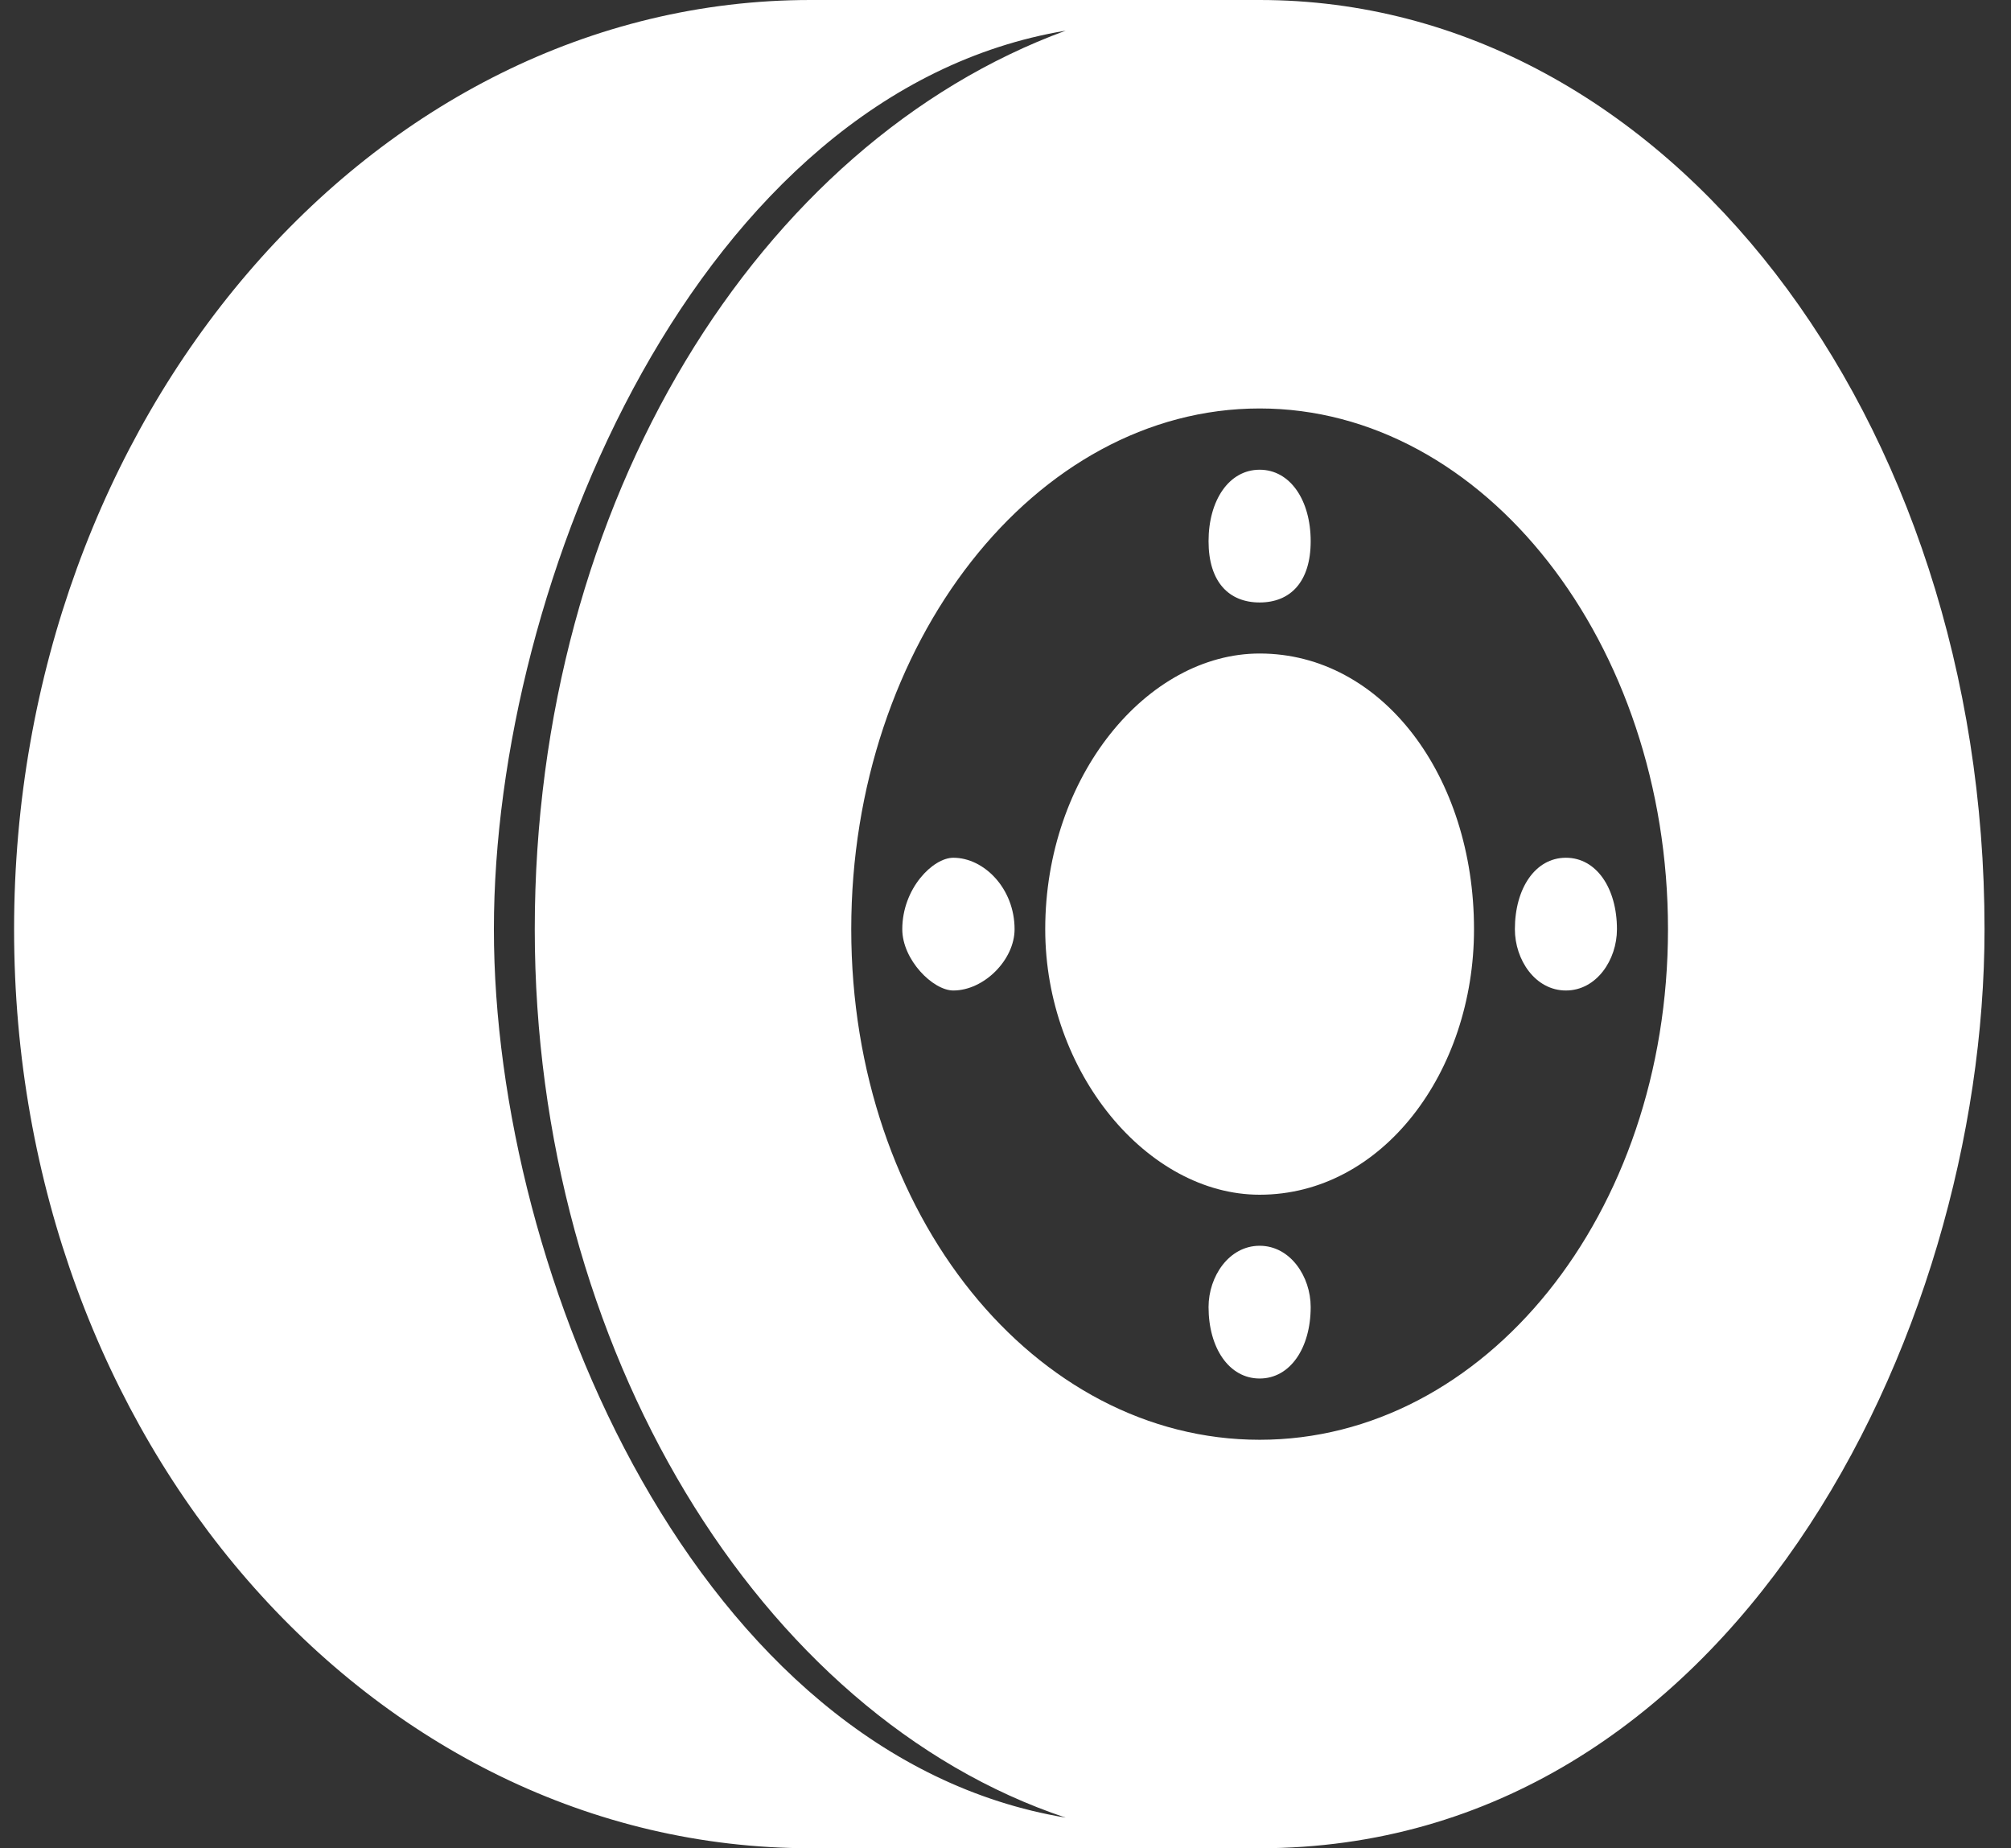 <svg width="37" height="34" viewBox="0 0 37 34" fill="none" xmlns="http://www.w3.org/2000/svg">
<rect x="0" y="0" width="37" height="34" fill="#333333" stroke="none"/>
<path fill-rule="evenodd" clip-rule="evenodd" d="M19.607 0.564C13.971 2.63 9.839 9.204 9.839 17.094C9.839 24.796 13.971 31.558 19.607 33.437C12.844 32.309 9.087 23.481 9.087 17.094C9.087 10.707 12.844 1.691 19.607 0.564ZM23.176 34C31.817 34 36.513 24.608 36.513 17.094C36.513 7.702 30.689 0 23.176 0H14.911C6.833 0 0.259 7.702 0.259 17.094C0.259 26.486 6.833 34 14.911 34H23.176ZM23.176 12.022C21.109 12.022 19.231 14.276 19.231 17.094C19.231 19.724 21.109 21.978 23.176 21.978C25.43 21.978 27.12 19.724 27.12 17.094C27.12 14.276 25.43 12.022 23.176 12.022ZM23.176 22.917C22.612 22.917 22.236 23.481 22.236 24.044C22.236 24.796 22.612 25.359 23.176 25.359C23.739 25.359 24.115 24.796 24.115 24.044C24.115 23.481 23.739 22.917 23.176 22.917ZM23.176 8.641C22.612 8.641 22.236 9.204 22.236 9.956C22.236 10.707 22.612 11.083 23.176 11.083C23.739 11.083 24.115 10.707 24.115 9.956C24.115 9.204 23.739 8.641 23.176 8.641ZM17.54 15.779C17.165 15.779 16.601 16.343 16.601 17.094C16.601 17.657 17.165 18.221 17.54 18.221C18.104 18.221 18.667 17.657 18.667 17.094C18.667 16.343 18.104 15.779 17.54 15.779ZM28.811 15.779C28.247 15.779 27.872 16.343 27.872 17.094C27.872 17.657 28.247 18.221 28.811 18.221C29.375 18.221 29.75 17.657 29.75 17.094C29.75 16.343 29.375 15.779 28.811 15.779ZM23.176 7.514C19.043 7.514 15.662 11.834 15.662 17.094C15.662 22.354 19.043 26.486 23.176 26.486C27.308 26.486 30.689 22.354 30.689 17.094C30.689 11.834 27.308 7.514 23.176 7.514Z" fill="white"/>
</svg>
